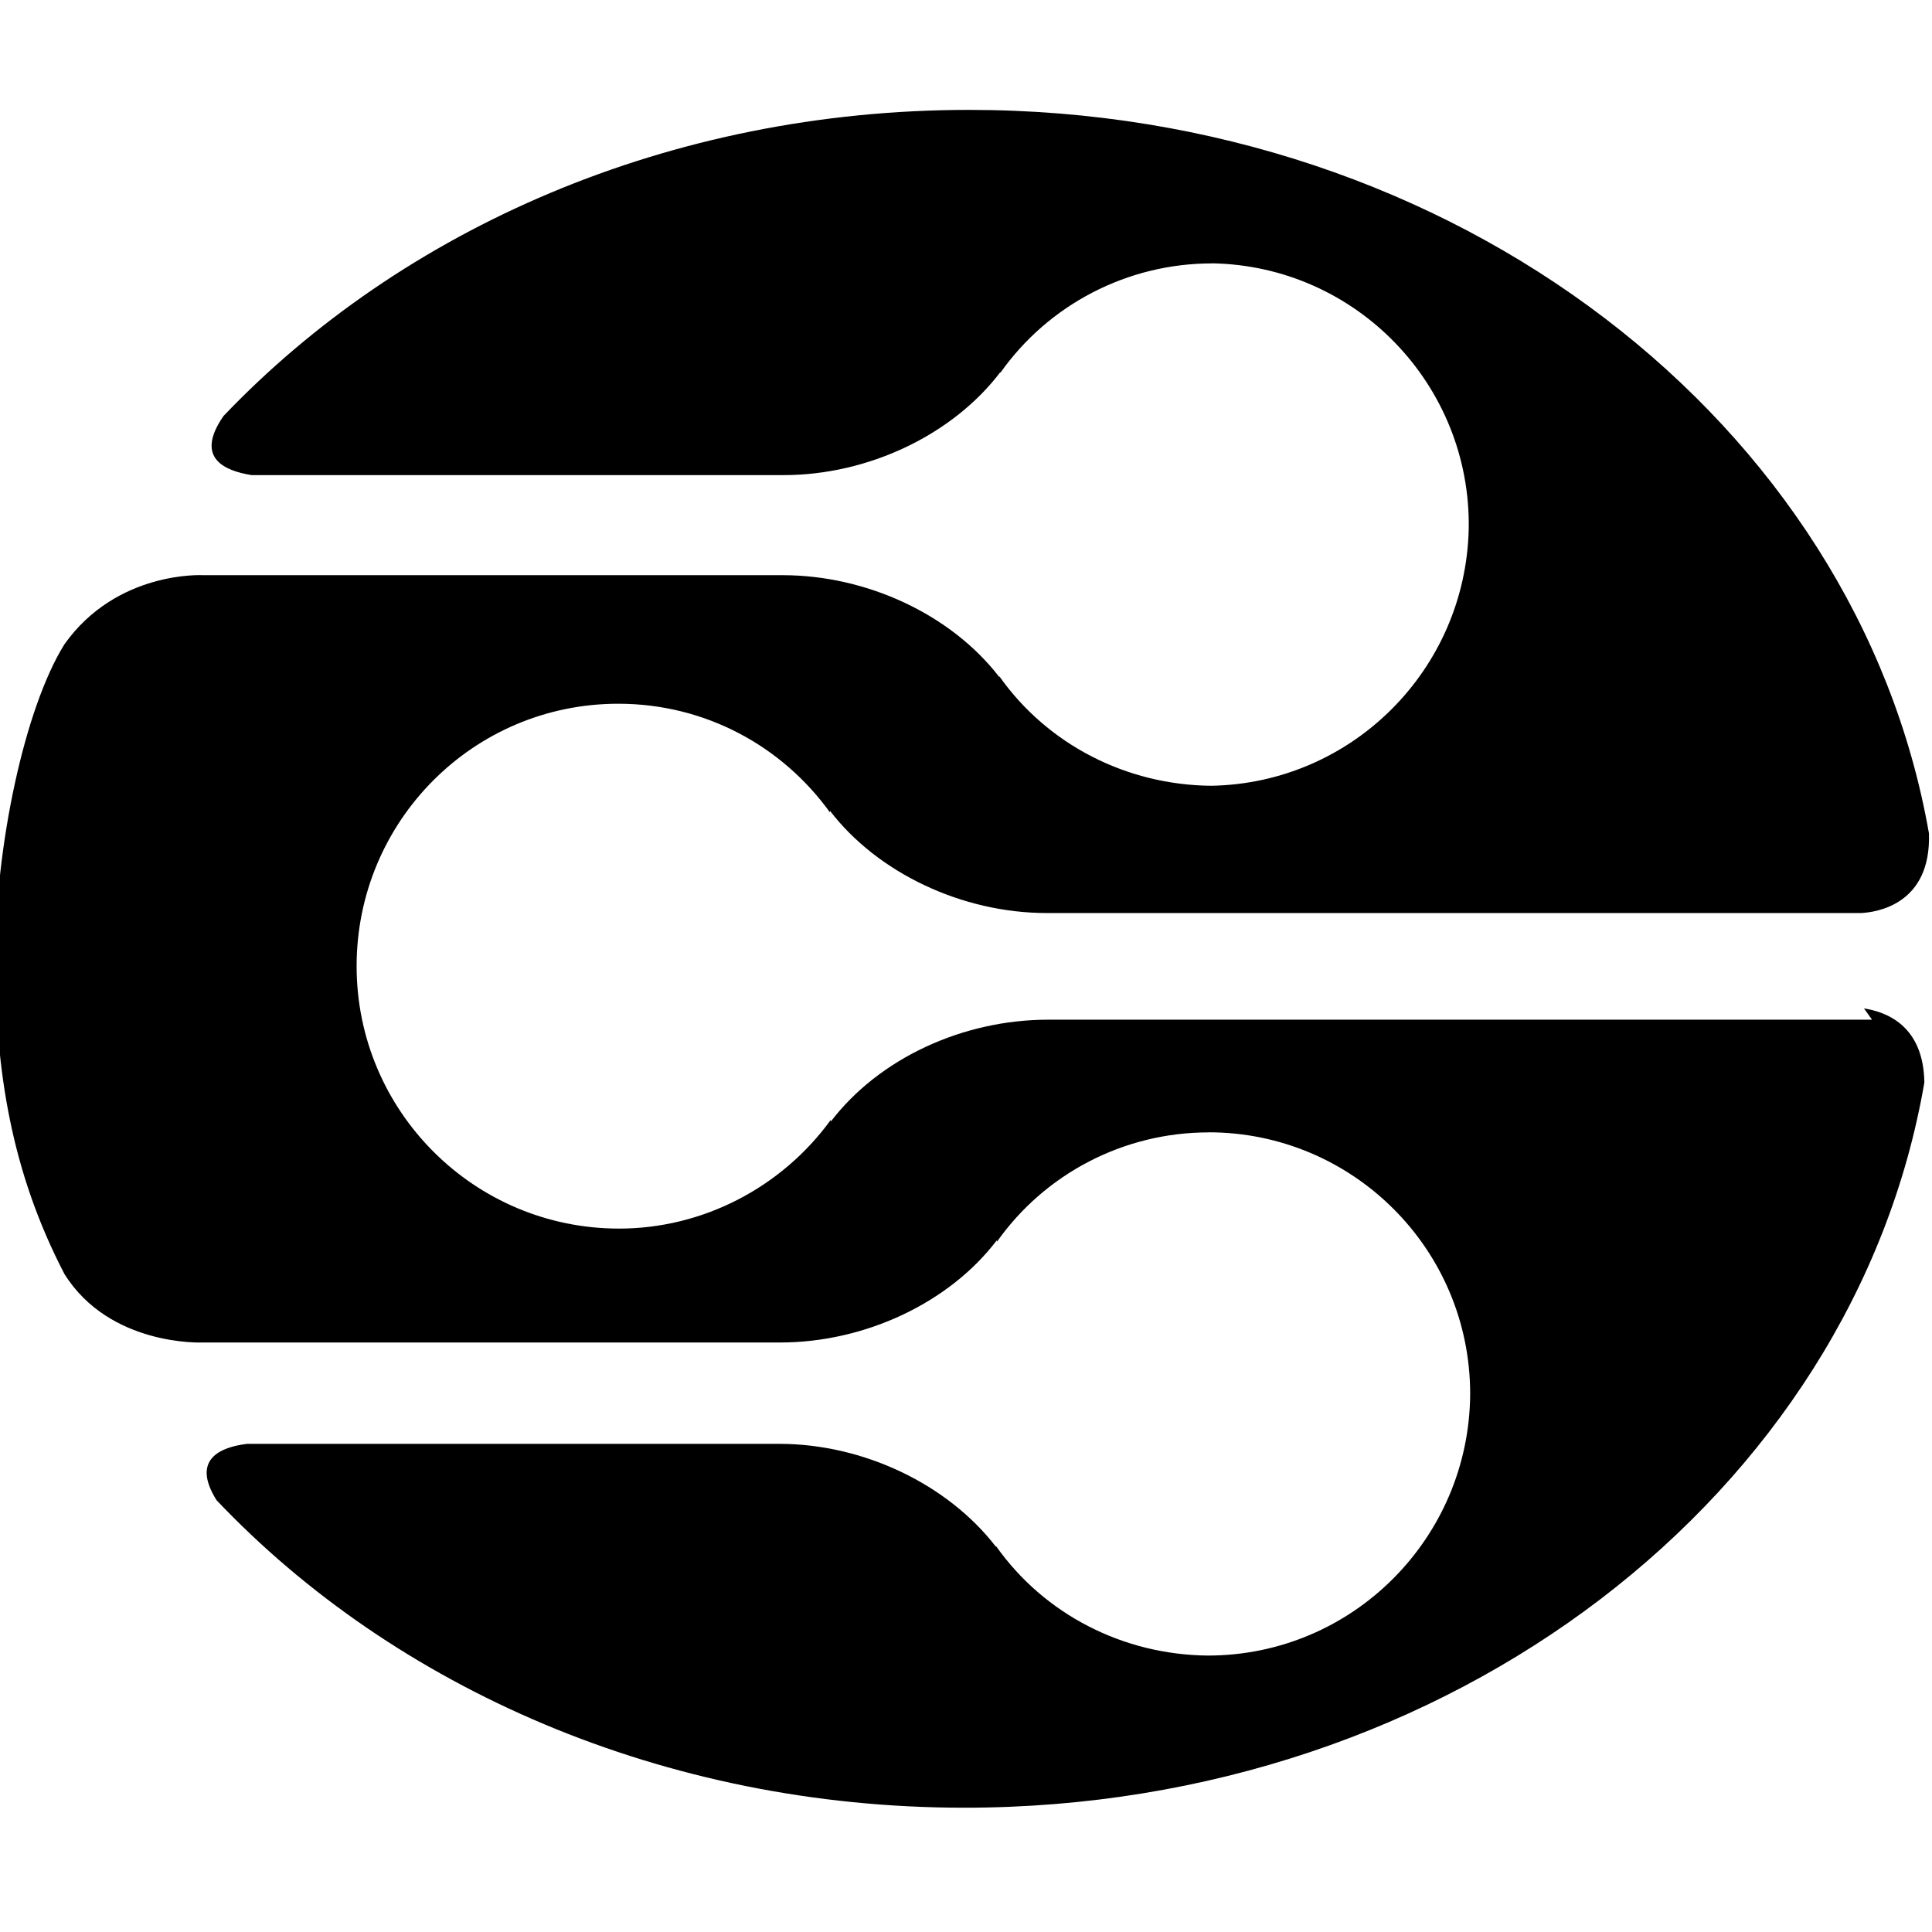 <svg viewBox="0 0 24 24" xmlns="http://www.w3.org/2000/svg"><path d="M23.255 12.667H13.02c-1.06 0-2.1.48-2.7 1.266v-.02l0-.001c-.61.84-1.59 1.35-2.63 1.35v0c-1.8 0-3.26-1.46-3.26-3.26 0-1.8 1.45-3.26 3.25-3.26 1.085 0 2.04.53 2.63 1.35v-.02c.59.77 1.64 1.27 2.692 1.27h10.12c.18-.01.87-.1.84-.99 -.89-5.086-5.88-8.987-11.923-8.987 -3.73 0-7.048 1.48-9.263 3.803 -.36.52.01.68.35.734h6.609c1.05 0 2.1-.5 2.692-1.28v.01l-.001 0c.6-.85 1.58-1.36 2.63-1.36l-.001-.001c1.79.03 3.22 1.51 3.19 3.3 -.04 1.75-1.45 3.16-3.2 3.19h-.001c-1.05-.01-2.03-.51-2.63-1.36v.01c-.6-.78-1.65-1.266-2.692-1.266H2.5l.02 0s-1.068-.06-1.72.859c-.498.8-.859 2.52-.859 3.9 0 1.388.198 2.65.86 3.923 .564.9 1.71.85 1.71.85l-.05 0h7.23c1.05 0 2.1-.49 2.692-1.27v.02 0c.6-.85 1.58-1.36 2.63-1.36v-.001c1.79 0 3.25 1.45 3.25 3.25 -.01 1.79-1.46 3.25-3.26 3.25v0c-1.05-.01-2.03-.51-2.63-1.36v.01c-.6-.78-1.65-1.28-2.692-1.28H3.07c-.33.04-.7.19-.38.7 2.21 2.33 5.555 3.82 9.289 3.82 6.054 0 11.05-3.91 11.926-9.009 -.01-.72-.49-.88-.75-.92"/></svg>